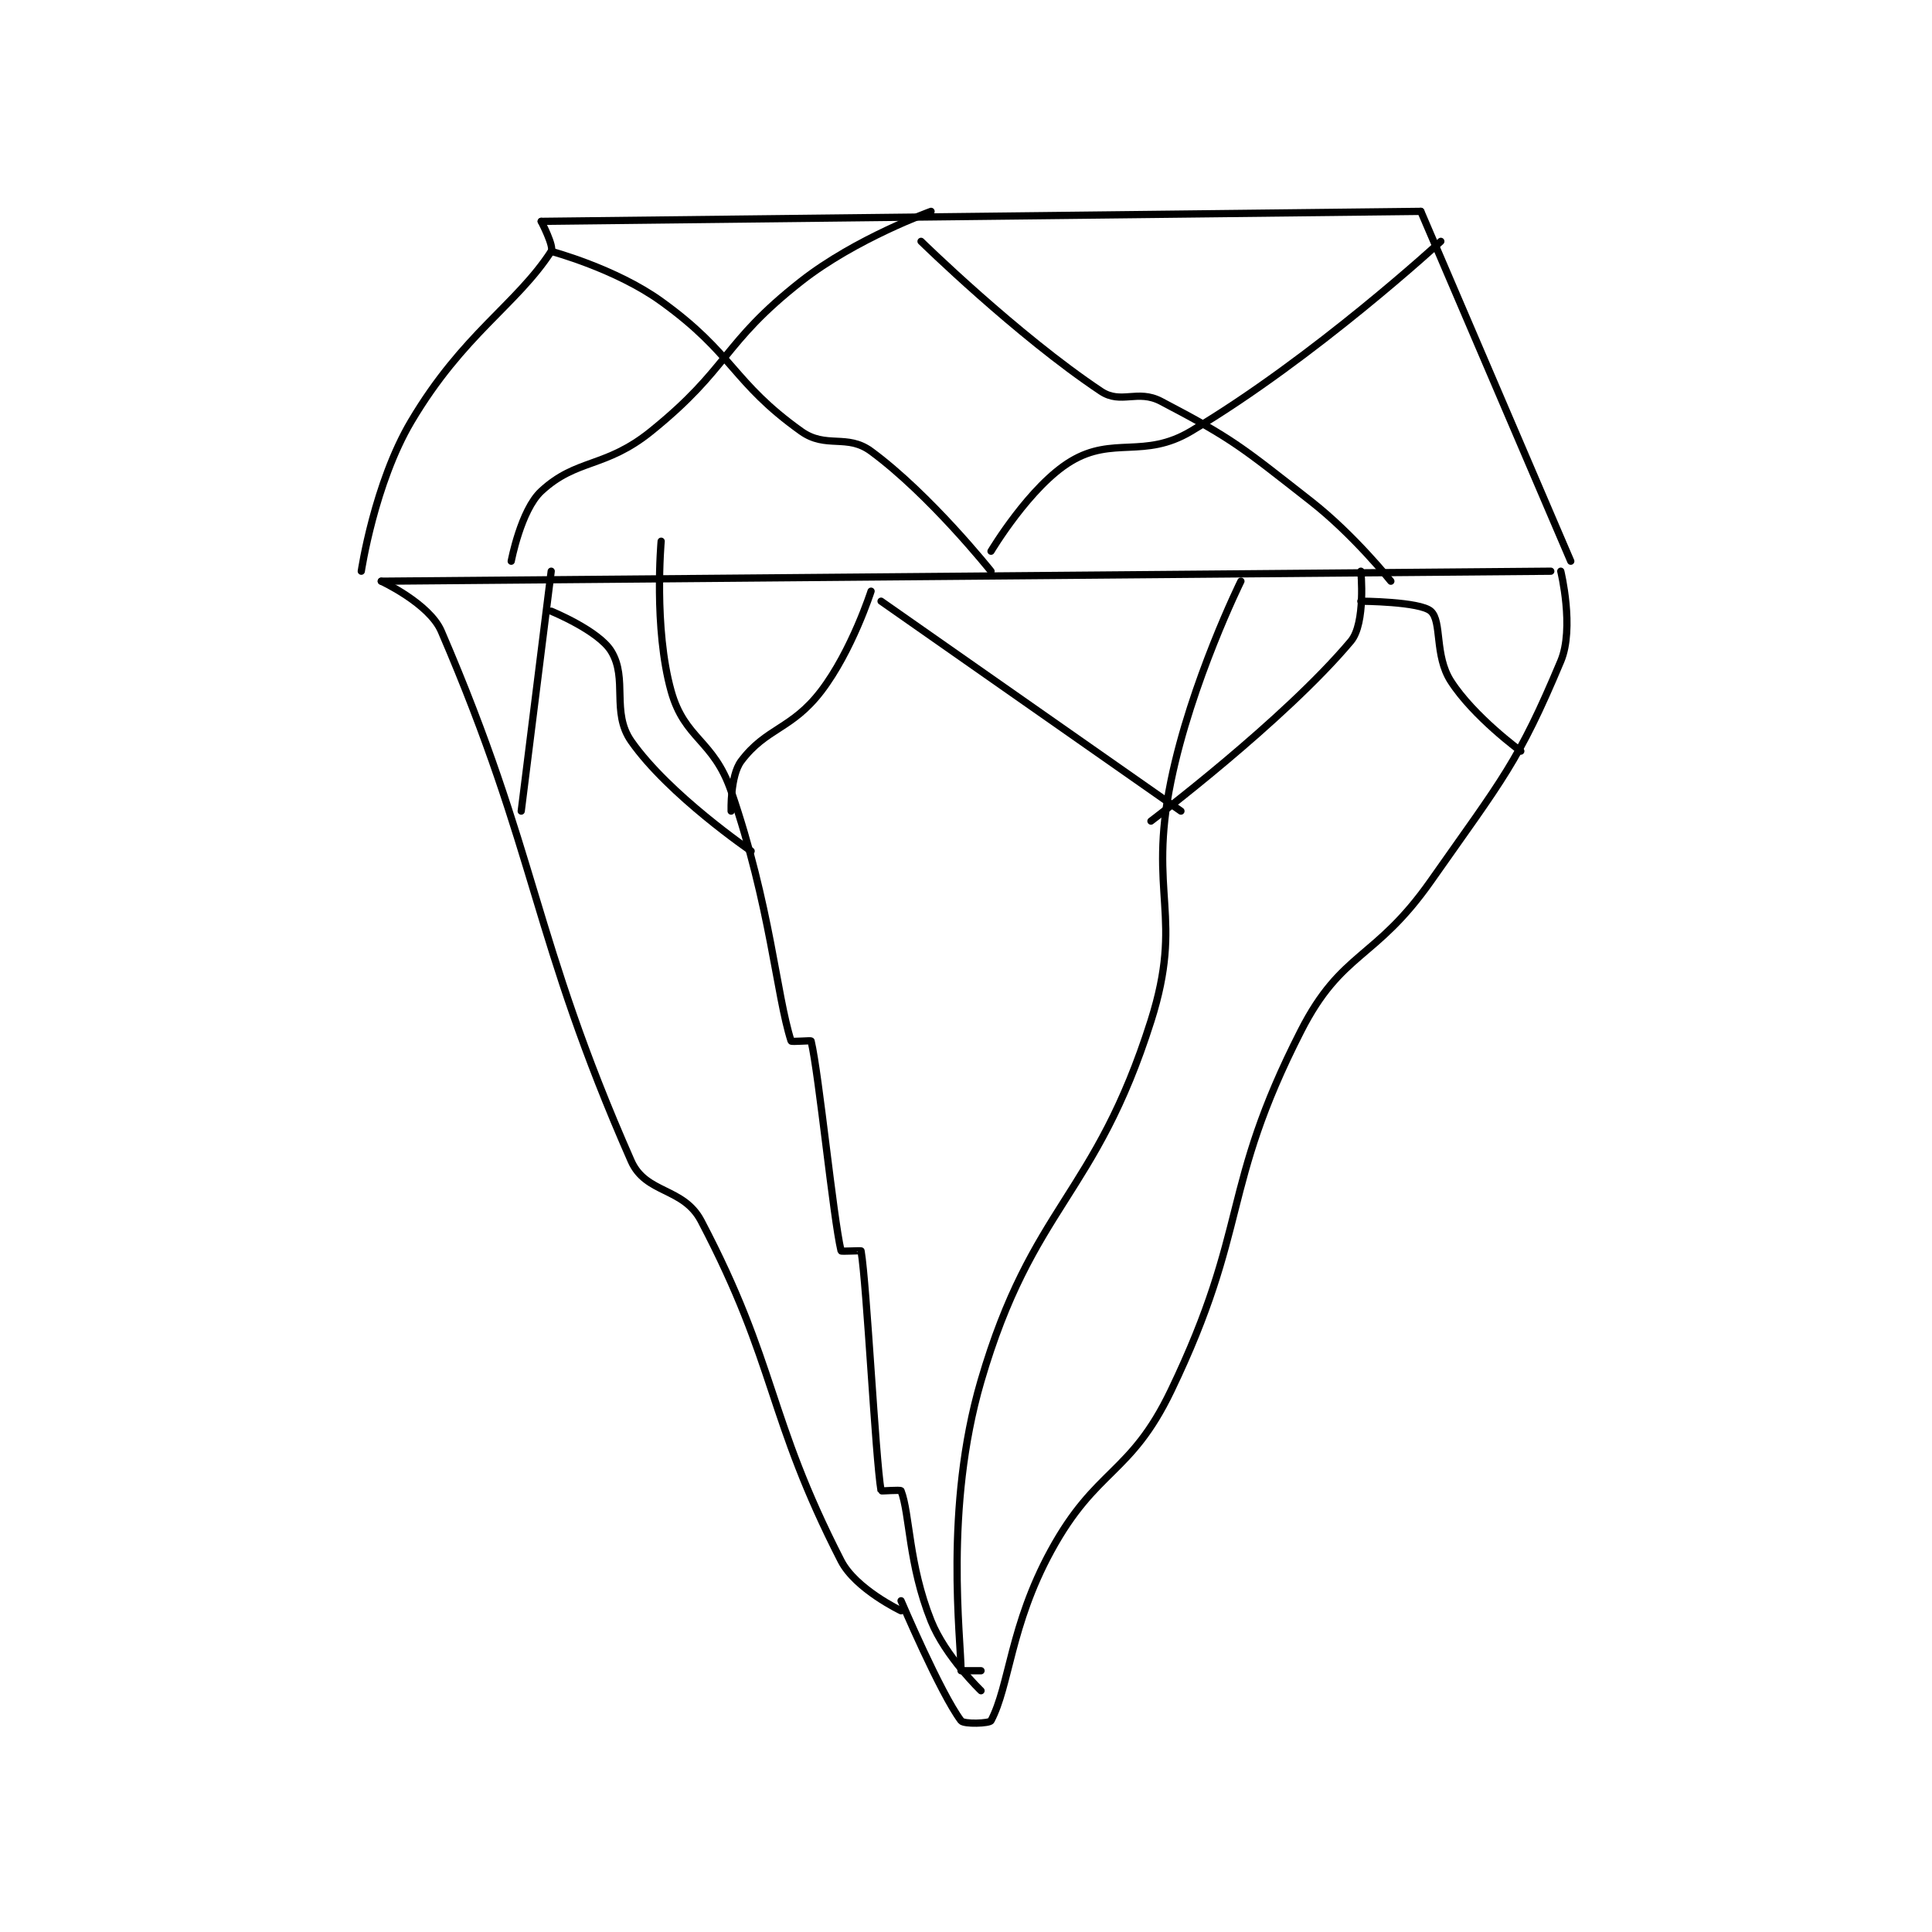 <?xml version="1.0" encoding="utf-8"?>
<!DOCTYPE svg PUBLIC "-//W3C//DTD SVG 1.1//EN" "http://www.w3.org/Graphics/SVG/1.1/DTD/svg11.dtd">
<svg viewBox="0 0 800 800" preserveAspectRatio="xMinYMin meet" xmlns="http://www.w3.org/2000/svg" version="1.1">
<g fill="none" stroke="black" stroke-linecap="round" stroke-linejoin="round" stroke-width="0.725">
<g transform="translate(149.602,87.52) scale(4.139) translate(-181,-135)">
<path id="0" d="M183 172 L300 171 "/>
<path id="1" d="M183 172 C183 172 187.805 174.228 189 177 C198.638 199.361 198.113 207.564 208 230 C209.464 233.321 213.22 232.61 215 236 C222.606 250.487 221.578 255.527 229 270 C230.456 272.839 235 275 235 275 "/>
<path id="2" d="M301 171 C301 171 302.389 176.687 301 180 C296.762 190.106 295.205 191.747 288 202 C282.415 209.948 279.088 208.981 275 217 C266.942 232.806 269.892 236.584 262 253 C257.933 261.458 254.524 260.706 250 269 C245.932 276.457 245.853 282.501 244 286 C243.854 286.276 241.283 286.377 241 286 C238.927 283.235 235 274 235 274 "/>
<path id="3" d="M243 283 C243 283 239.435 279.589 238 276 C235.735 270.338 235.889 265.312 235 263 C234.952 262.874 233.008 263.048 233 263 C232.421 259.529 231.579 242.471 231 239 C230.992 238.952 229.018 239.073 229 239 C228.203 235.653 226.797 221.347 226 218 C225.982 217.927 224.035 218.11 224 218 C222.514 213.357 221.961 204.554 218 193 C216.235 187.851 213.354 187.835 212 183 C210.229 176.674 211 168 211 168 "/>
<path id="4" d="M243 281 C243 281 241 281 241 281 C241 277.857 239.285 264.71 243 252 C248.145 234.399 254.417 233.632 260 216 C263.324 205.505 259.68 203.343 262 192 C264.037 182.041 269 172 269 172 "/>
<path id="5" d="M197 195 L200 171 "/>
<path id="6" d="M200 175 C200 175 204.727 176.932 206 179 C207.693 181.75 205.978 185.111 208 188 C211.772 193.388 220 199 220 199 "/>
<path id="7" d="M218 195 C218 195 217.891 191.479 219 190 C221.508 186.655 224.066 186.836 227 183 C230.091 178.957 232 173 232 173 "/>
<path id="8" d="M233 174 L263 195 "/>
<path id="9" d="M260 196 C260 196 273.308 185.966 280 178 C281.508 176.205 281 171 281 171 "/>
<path id="10" d="M281 174 C281 174 286.908 174.029 288 175 C289.138 176.012 288.345 179.426 290 182 C292.297 185.573 297 189 297 189 "/>
<path id="11" d="M199 136 L287 135 "/>
<path id="12" d="M199 136 C199 136 200.315 138.516 200 139 C196.504 144.378 191.192 147.256 186 156 C182.315 162.207 181 171 181 171 "/>
<path id="13" d="M302 170 L287 135 "/>
<path id="14" d="M196 170 C196 170 196.966 164.889 199 163 C202.548 159.706 205.398 160.717 210 157 C217.875 150.639 217.065 148.235 225 142 C230.481 137.694 238 135 238 135 "/>
<path id="15" d="M237 138 C237 138 246.59 147.393 255 153 C257.002 154.335 258.661 152.775 261 154 C268.256 157.801 269.059 158.568 276 164 C280.337 167.394 284 172 284 172 "/>
<path id="16" d="M200 139 C200 139 206.436 140.714 211 144 C218.303 149.258 218.104 152.074 225 157 C227.496 158.783 229.589 157.223 232 159 C237.931 163.37 244 171 244 171 "/>
<path id="17" d="M289 138 C289 138 276.346 149.659 264 157 C259.312 159.788 256.228 157.463 252 160 C247.894 162.463 244 169 244 169 "/>
</g>
</g>
</svg>
